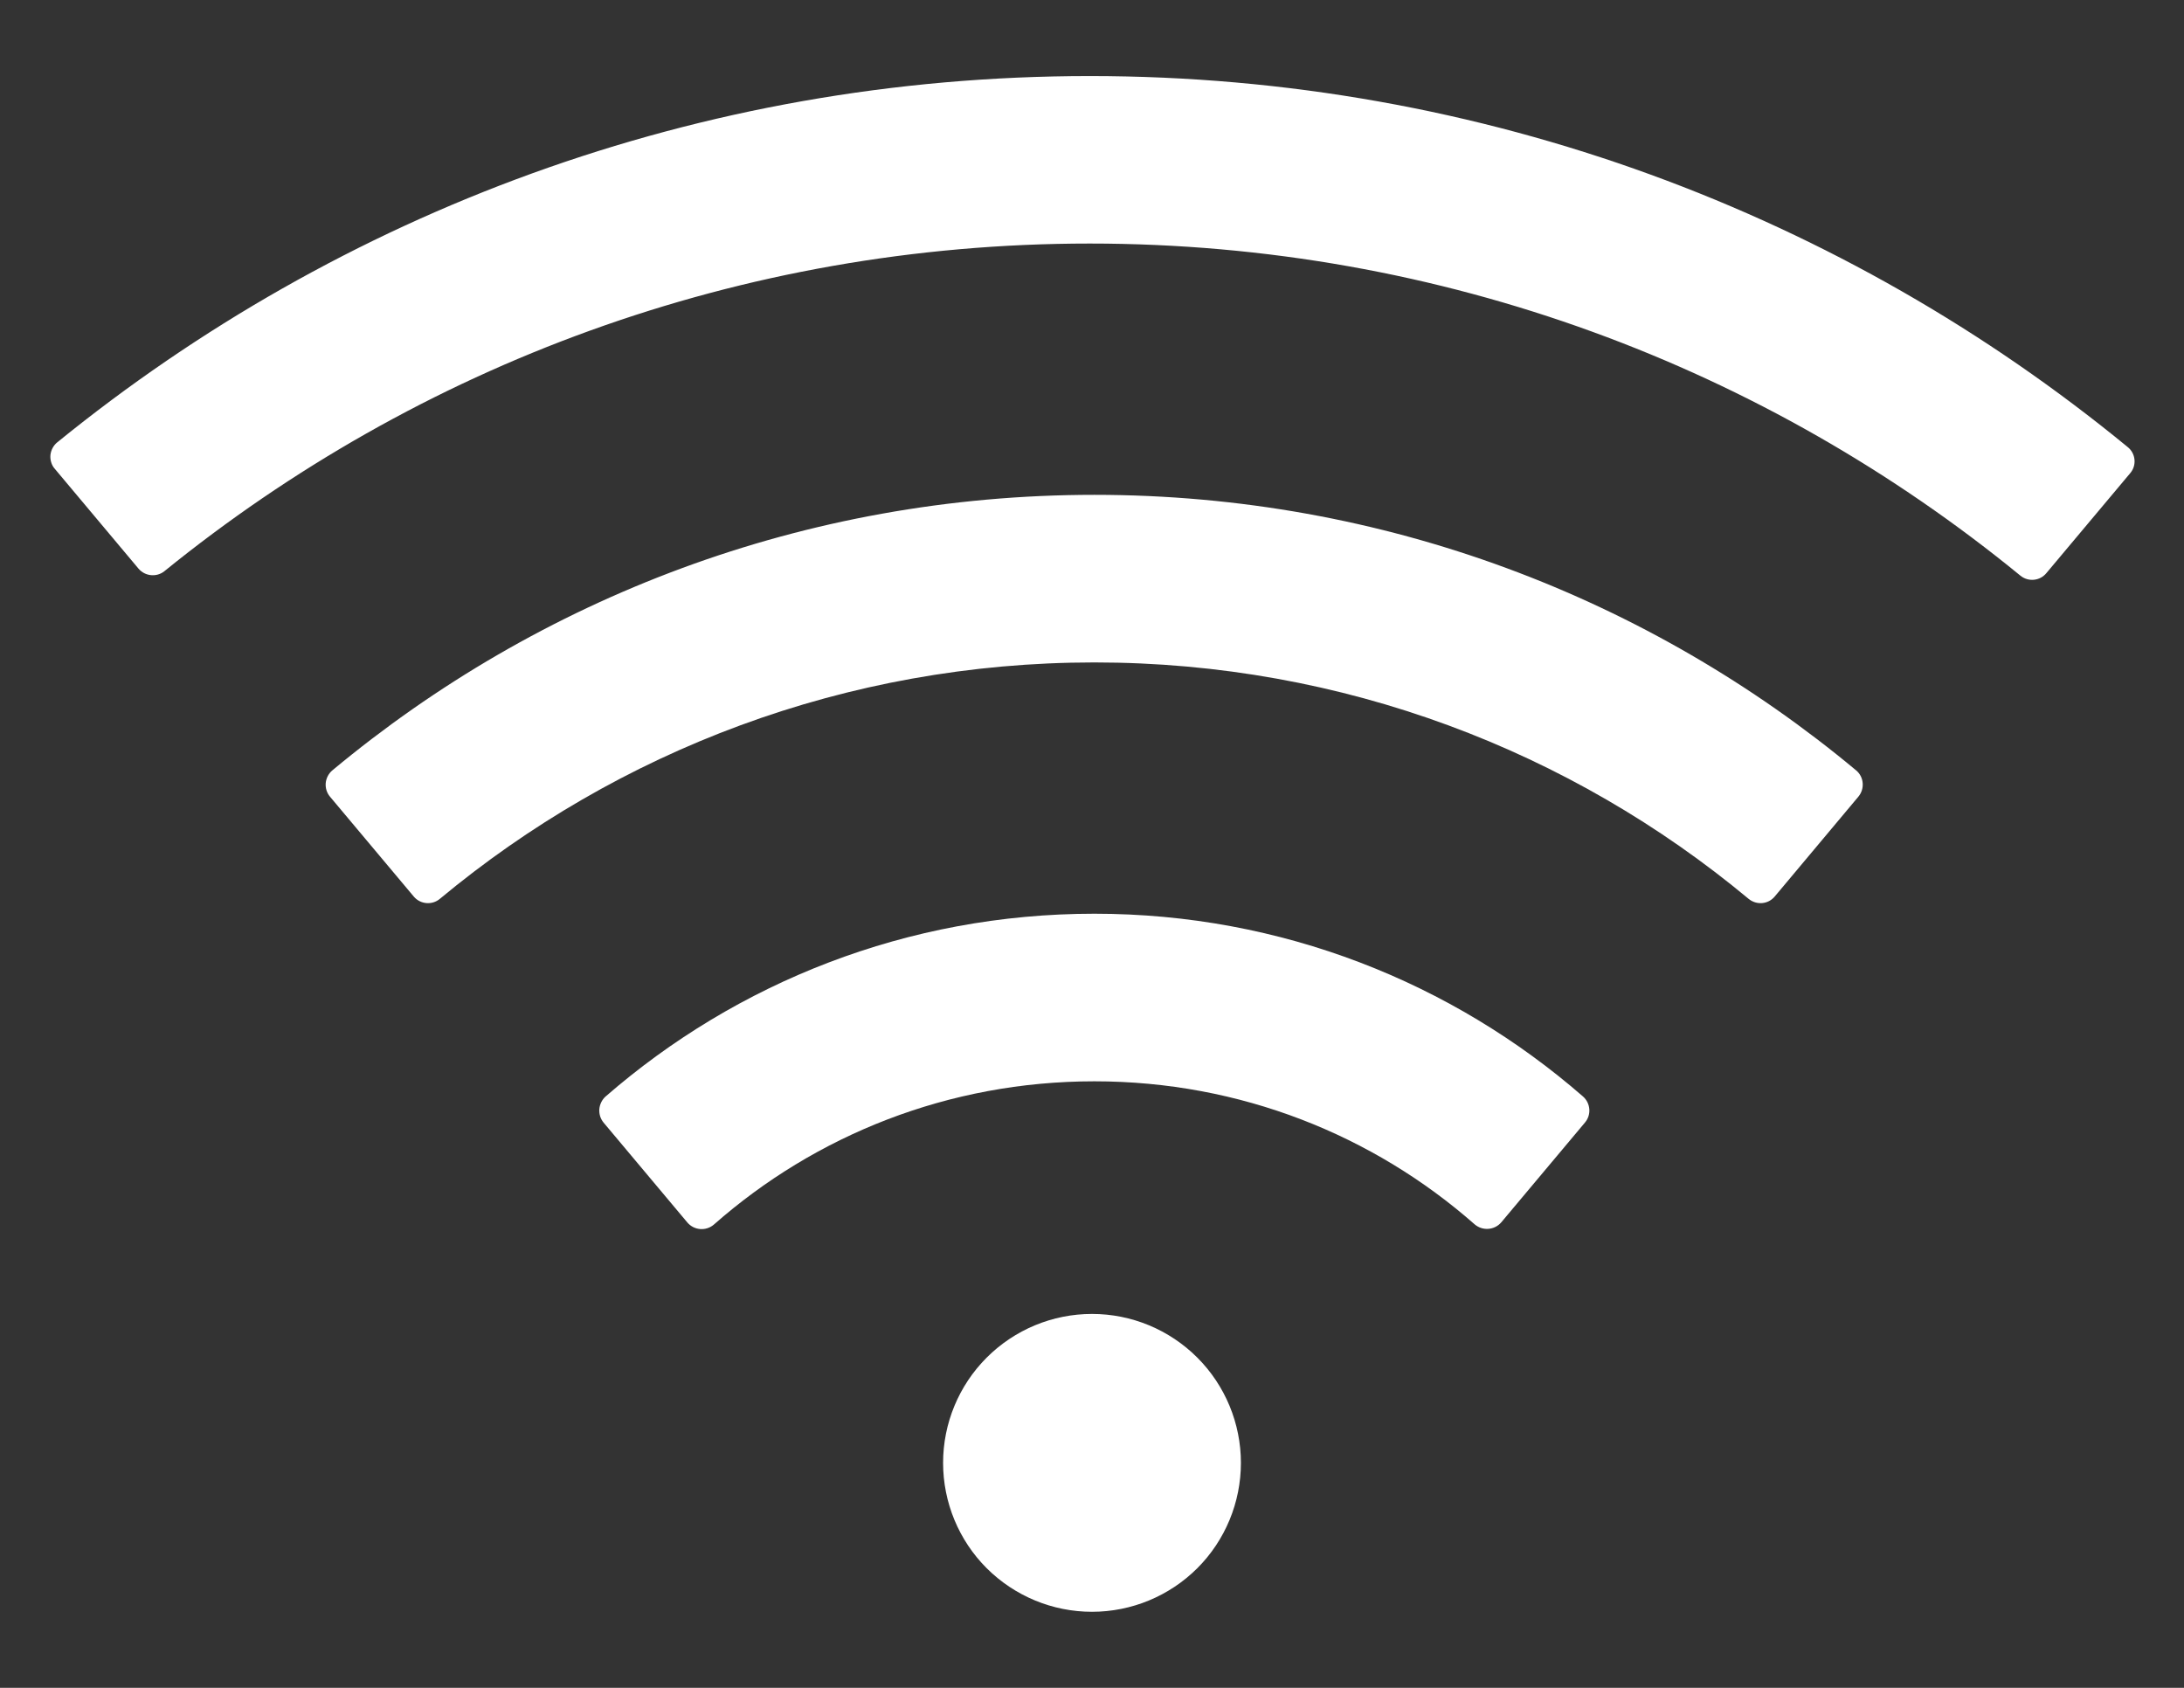 <svg width="22" height="17" viewBox="0 0 22 17" fill="none" xmlns="http://www.w3.org/2000/svg">
<rect x="0" y="0" width="22" height="17" fill="#333333" stroke="none"/>
<path d="M15.945 11.043C14.628 9.897 12.908 9.203 11.024 9.203C9.139 9.203 7.419 9.897 6.099 11.045C6.063 11.078 6.041 11.124 6.037 11.173C6.034 11.222 6.049 11.27 6.081 11.308L6.924 12.313C6.992 12.393 7.112 12.402 7.191 12.334C8.213 11.434 9.554 10.891 11.024 10.891C12.493 10.891 13.834 11.434 14.855 12.332C14.935 12.4 15.055 12.391 15.123 12.311L15.966 11.306C16.032 11.228 16.023 11.111 15.945 11.043ZM18.697 7.759C16.618 6.027 13.944 4.984 11.024 4.984C8.103 4.984 5.429 6.027 3.348 7.759C3.31 7.791 3.286 7.837 3.281 7.887C3.277 7.937 3.292 7.986 3.324 8.024L4.168 9.03C4.234 9.109 4.353 9.119 4.431 9.053C6.219 7.567 8.518 6.672 11.024 6.672C13.529 6.672 15.828 7.567 17.614 9.053C17.694 9.119 17.811 9.109 17.877 9.03L18.72 8.024C18.786 7.945 18.777 7.825 18.697 7.759ZM21.432 4.502C18.587 2.167 14.945 0.766 10.977 0.766C7.034 0.766 3.416 2.148 0.577 4.455C0.558 4.47 0.542 4.49 0.53 4.512C0.518 4.534 0.511 4.558 0.508 4.583C0.506 4.608 0.508 4.633 0.516 4.657C0.523 4.681 0.535 4.703 0.552 4.722L1.395 5.727C1.461 5.805 1.578 5.816 1.656 5.753C4.203 3.688 7.445 2.453 10.977 2.453C14.534 2.453 17.797 3.707 20.352 5.798C20.431 5.863 20.549 5.852 20.614 5.772L21.458 4.766C21.526 4.687 21.514 4.567 21.432 4.502ZM9.5 14.734C9.5 15.132 9.658 15.514 9.939 15.795C10.221 16.076 10.602 16.234 11 16.234C11.398 16.234 11.779 16.076 12.061 15.795C12.342 15.514 12.5 15.132 12.5 14.734C12.5 14.337 12.342 13.955 12.061 13.674C11.779 13.392 11.398 13.234 11 13.234C10.602 13.234 10.221 13.392 9.939 13.674C9.658 13.955 9.5 14.337 9.5 14.734Z" fill="white"/>
</svg>
